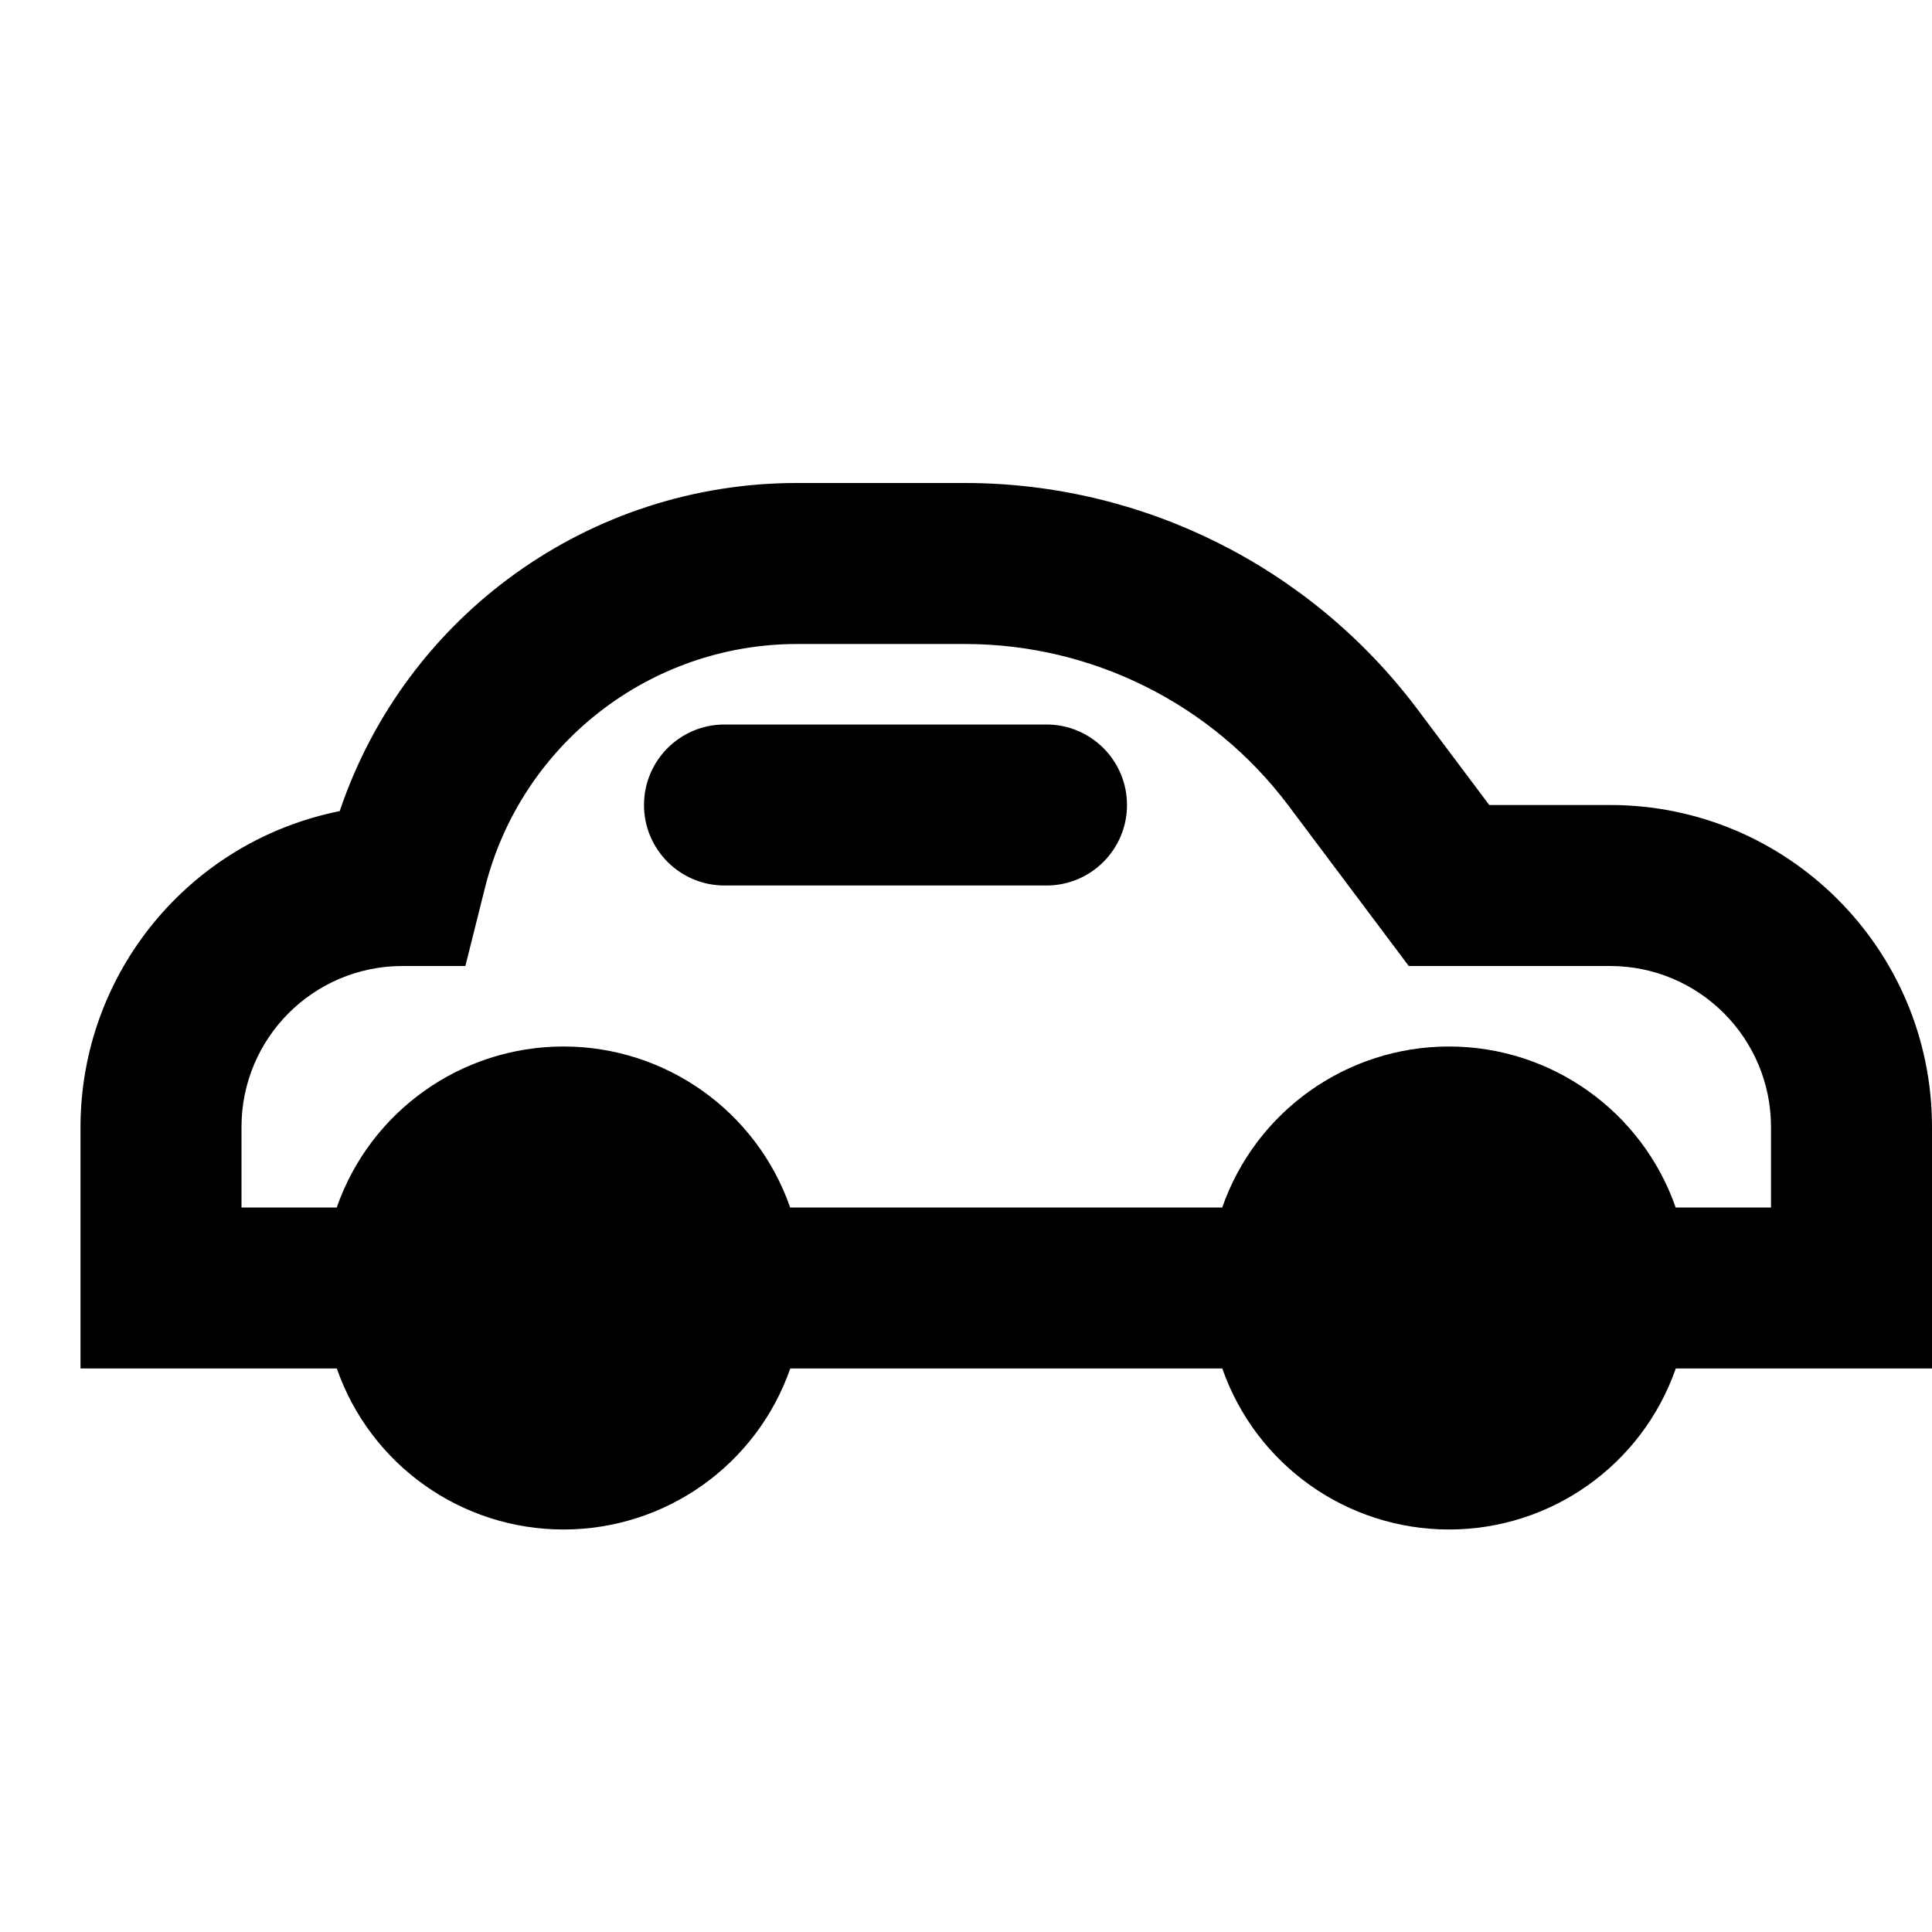 <?xml version="1.0" encoding="UTF-8"?>
<svg width="24px" height="24px" viewBox="0 0 24 24" version="1.1" xmlns="http://www.w3.org/2000/svg" xmlns:xlink="http://www.w3.org/1999/xlink">
    <!-- Generator: sketchtool 44.1 (41455) - http://www.bohemiancoding.com/sketch -->
    <title>vehicle-car</title>
    <desc>Created with sketchtool.</desc>
    <defs></defs>
    <g id="Symbols" stroke="none" stroke-width="1" fill="none" fill-rule="evenodd">
        <g id="vehicle-car" fill-rule="nonzero" fill="#000000">
            <path d="M20,10 L18.5,10 L17.6,8.8 C16.275,7.042 14.202,6.005 12,6 L9.9,6 C7.328,5.999 5.042,7.639 4.22,10.076 C2.349,10.451 1.002,12.092 1,14 L1,17 L4.184,17 C4.602,18.198 5.732,19 7,19 C8.269,19 9.399,18.198 9.817,17 L15.184,17 C15.602,18.198 16.732,19 18,19 C19.269,19 20.399,18.198 20.817,17 L24,17 L24,14 C24,11.791 22.209,10 20,10 Z M22,15 L20.816,15 C20.398,13.802 19.268,13 18,13 C16.731,13 15.601,13.802 15.183,15 L9.816,15 C9.398,13.802 8.268,13 7,13 C5.731,13 4.601,13.802 4.183,15 L3,15 L3,14 C3,12.895 3.895,12 5,12 L5.781,12 L6.024,11.03 C6.469,9.251 8.066,8.002 9.9,8 L12,8 C13.573,8.004 15.053,8.744 16,10 L17.5,12 L20,12 C21.105,12 22,12.895 22,14 L22,15 Z M13,9 L9,9 C8.448,9 8,9.448 8,10 C8,10.552 8.448,11 9,11 L13,11 C13.552,11 14,10.552 14,10 C14,9.448 13.552,9 13,9 Z" id="Combined-Shape"></path>
        </g>
    </g>
</svg>